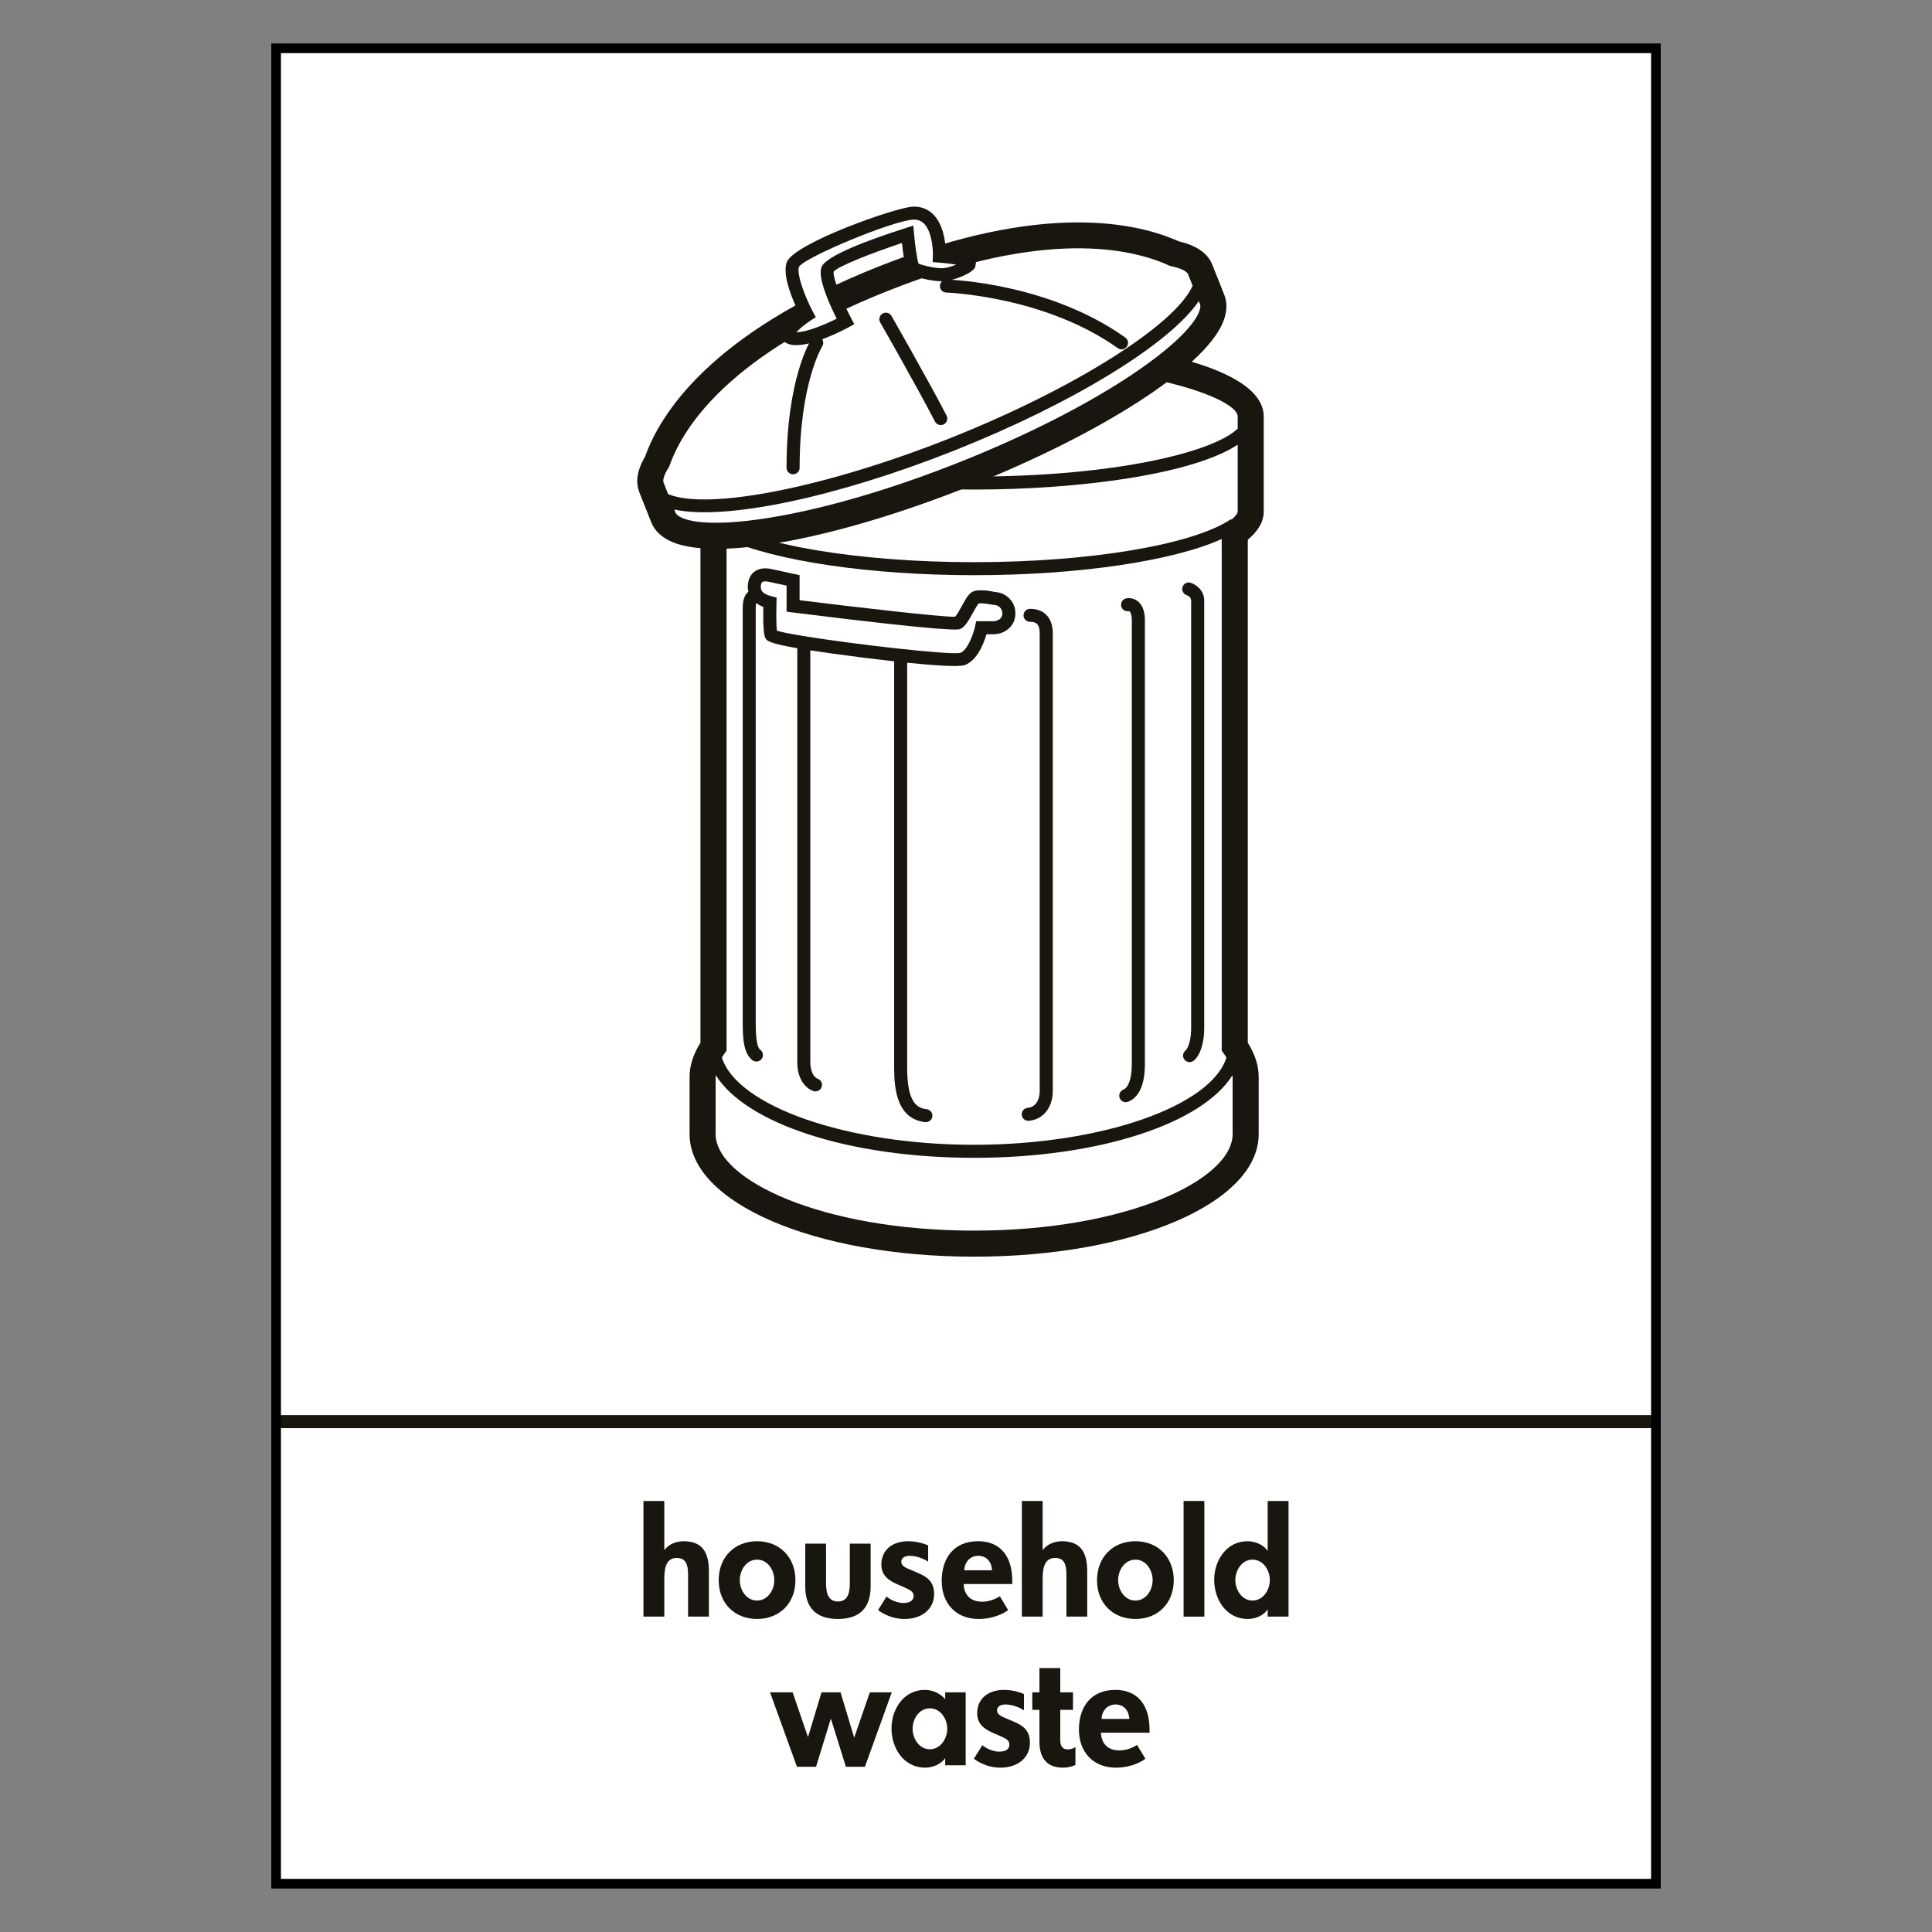 <?xml version="1.0" encoding="utf-8"?>
<!-- Generator: Adobe Illustrator 16.0.0, SVG Export Plug-In . SVG Version: 6.00 Build 0)  -->
<!DOCTYPE svg PUBLIC "-//W3C//DTD SVG 1.1//EN" "http://www.w3.org/Graphics/SVG/1.1/DTD/svg11.dtd">
<svg version="1.1" id="Layer_1" xmlns="http://www.w3.org/2000/svg" xmlns:xlink="http://www.w3.org/1999/xlink" x="0px" y="0px"
	 width="200px" height="200px" viewBox="0 0 200 200" enable-background="new 0 0 200 200" xml:space="preserve">
<rect x="0" y="0" width="200" height="200" fill="#808080" stroke="none"/>
<g>
	<rect x="28.579" y="5" fill="#FFFFFF" width="142.838" height="190"/>
	<path fill="#FFFFFF" d="M170.744,5H28.579v190h142.838V5H170.744z"/>
	<rect x="29.256" y="146.492" fill="#FFFFFF" width="141.492" height="1.35"/>
	<rect x="28.583" y="146.492" fill="#19160F" width="142.837" height="1.35"/>
	<path fill="#19160F" d="M127.601,117.402c0,4.728-10.988,9.991-26.757,9.991c-15.77,0-26.761-5.264-26.761-9.991v-5.915
		c0-0.058,0.013-0.121,0.015-0.184c3.094,4.98,13.736,8.555,26.746,8.555c13.009,0,23.65-3.574,26.74-8.555
		c0.004,0.062,0.017,0.126,0.017,0.184V117.402z M73.611,43.023c0.521-1.954,10.036-5.432,27.233-5.432
		c17.65,0,27.281,3.653,27.281,5.531v1.252c-2.67,2.542-13.13,4.957-27.281,4.957c-14.074,0-24.496-2.39-27.239-4.911l0.004-1.218
		l-0.019-0.082C73.59,43.117,73.601,43.061,73.611,43.023 M128.125,52.944c0,0.16-0.18,0.468-0.642,0.85l-0.039-0.057
		c-3.948,2.664-14.639,4.459-26.601,4.459c-11.966,0-22.651-1.795-26.606-4.459L74.2,53.794c-0.459-0.382-0.639-0.685-0.639-0.85
		l0.033-6.893c4.602,3.023,16.194,4.628,27.25,4.628c11.081,0,22.7-1.611,27.281-4.646V52.944z M74.957,109.119l0.257-0.352v-52.97
		c5.012,2.274,14.847,3.747,25.63,3.747c10.786,0,20.619-1.473,25.629-3.747v52.97l0.255,0.352c0.088,0.123,0.158,0.24,0.228,0.363
		c-1.561,4.999-12.879,9.026-26.111,9.026c-13.234,0-24.548-4.027-26.113-9.026C74.804,109.359,74.869,109.242,74.957,109.119
		 M130.822,52.944v-9.821c0-5.655-15.541-8.232-29.979-8.232c-13.47,0-28.559,2.34-29.856,7.484l-0.038,0.161l-0.036,0.169v0.086
		c-0.023,0.154-0.052,0.332-0.052,0.332s0.027,0.165,0.048,0.315c0,0.18-0.048,9.497-0.048,9.497c0,1.065,0.575,2.041,1.65,2.938
		v52.076c-0.731,1.146-1.126,2.335-1.126,3.538v5.915c0,7.112,12.938,12.688,29.458,12.688c16.519,0,29.456-5.576,29.456-12.688
		v-5.915c0-1.198-0.395-2.386-1.126-3.538V55.873C130.245,54.977,130.822,54.001,130.822,52.944"/>
	<path fill="#FFFFFF" d="M125.479,31l-1.237-3.102c-0.325-0.825-1.274-1.36-2.682-1.648c-4.172-1.903-13.525-3.994-30.139,2.605
		C74.457,35.595,69.5,43.62,68.048,47.733c-0.668,1.049-0.902,1.979-0.608,2.729l1.232,3.104c1.496,3.769,15.432,1.775,31.115-4.454
		C115.479,42.879,126.974,34.771,125.479,31"/>
	<path fill="#19160F" d="M124.089,32.377c-1.418,3.295-10.592,9.836-24.799,15.482c-14.206,5.645-25.369,7.18-28.662,5.76
		c-0.215-0.095-0.598-0.291-0.702-0.552l-0.127-0.324c5.214,1.157,16.719-1.229,29.007-6.11
		c12.284-4.882,22.291-11.041,25.291-15.459c0.077,0.196,0.129,0.324,0.129,0.324C124.325,31.757,124.183,32.16,124.089,32.377
		 M69.184,48.457l0.082-0.13l0.055-0.145c1.389-3.952,6.186-11.552,22.599-18.074c16.207-6.438,25.175-4.414,29.08-2.632
		l0.138,0.064l0.15,0.029c1.105,0.228,1.603,0.574,1.701,0.821c0,0,0.215,0.549,0.472,1.187
		c-1.803,4.084-12.365,10.723-25.156,15.802c-12.792,5.08-25.027,7.501-29.14,5.77l-0.468-1.185
		C68.581,49.681,68.764,49.117,69.184,48.457 M126.731,30.503l-1.236-3.104c-0.468-1.19-1.645-1.994-3.458-2.41
		c-4.332-1.951-14.078-4.155-31.114,2.613C73.54,34.508,68.334,42.879,66.78,47.266c-0.52,0.891-0.815,1.736-0.815,2.512
		c0,0.411,0.075,0.804,0.217,1.182l1.233,3.104c0.355,0.888,1.076,1.569,2.143,2.03c4.675,2.019,17.022-0.283,30.726-5.728
		s24.269-12.242,26.282-16.917c0.262-0.606,0.391-1.191,0.391-1.742C126.957,31.289,126.886,30.884,126.731,30.503"/>
	<path fill="#FFFFFF" d="M83.567,32.607c0,0-3.246,2.124-1.515,2.425c1.74,0.299,5.474-1.746,5.474-1.746s-2.248-4.262-1.857-5.39
		c0.395-1.124,8.281-3.644,8.281-3.644c0-0.004,0.307,3.428,0.679,3.595c0.629,0.28,2.363,0.704,3.284,0.564
		c0.917-0.138,2.628-0.838,2.5-1.258c-0.129-0.42-3.171-0.647-3.171-0.647s0.184-4.542-2.716-4.443
		c-1.97,0.066-11.908,3.917-12.447,5.316S83.567,32.607,83.567,32.607"/>
	<path fill="#19160F" d="M83.935,33.167l0.514-0.332l-0.291-0.544c-0.781-1.489-1.498-3.398-1.498-4.324
		c0-0.138,0.017-0.255,0.05-0.345c0.6-1.009,9.792-4.812,11.839-4.886c0.453-0.013,0.814,0.121,1.107,0.413
		c0.761,0.763,0.917,2.42,0.917,3.172c0,0.059,0,0.116-0.004,0.158l-0.021,0.654l0.647,0.048c0.6,0.046,1.264,0.123,1.801,0.209
		c-0.38,0.154-0.825,0.301-1.187,0.353c-0.691,0.104-2.06-0.202-2.716-0.444c-0.159-0.438-0.363-1.88-0.472-3.108l-0.073-0.84
		l-0.8,0.261c-3.748,1.193-8.3,2.868-8.715,4.065c-0.052,0.146-0.078,0.321-0.078,0.516c0,1.276,0.98,3.445,1.659,4.797
		c-1.297,0.649-3.131,1.404-4.178,1.399C82.749,34.046,83.34,33.56,83.935,33.167 M94.506,21.391
		c-1.722,0.057-12.296,3.777-13.057,5.747c-0.09,0.236-0.127,0.508-0.127,0.811c0,1.436,0.888,3.437,1.383,4.447
		c-1.197,0.857-1.836,1.617-1.836,2.25c0,0.065,0.009,0.128,0.023,0.192c0.054,0.262,0.263,0.723,1.048,0.856
		c1.916,0.33,5.505-1.594,5.912-1.815l0.585-0.319l-0.311-0.587c-1.032-1.949-1.834-4.042-1.834-4.724
		c0-0.054,0.002-0.098,0.013-0.132c0.38-0.512,3.819-1.886,7.061-2.962c0.322,2.979,0.689,3.176,0.99,3.312
		c0.683,0.303,2.544,0.781,3.656,0.614c0.668-0.103,2.465-0.65,2.935-1.394l0.115-0.729c-0.106-0.343-0.28-0.796-3.159-1.067
		c-0.046-0.921-0.257-2.651-1.287-3.688C96.06,21.642,95.329,21.363,94.506,21.391"/>
	<path fill="#19160F" d="M97.299,29.595c-0.01,0.367,0.278,0.679,0.654,0.689c0.103,0.004,10.182,0.361,17.757,5.755
		c0.303,0.218,0.723,0.146,0.939-0.156c0.216-0.306,0.146-0.728-0.158-0.94c-7.918-5.641-18.07-5.993-18.501-6.006
		C97.621,28.926,97.309,29.219,97.299,29.595"/>
	<path fill="#19160F" d="M83.983,35.126c-0.107,0.165-2.56,4.095-2.56,13.297c0,0.374,0.305,0.675,0.673,0.675
		c0.376,0,0.681-0.301,0.681-0.675c0-8.753,2.317-12.532,2.344-12.569c0.196-0.315,0.101-0.729-0.213-0.934
		C84.595,34.724,84.182,34.812,83.983,35.126"/>
	<path fill="#19160F" d="M91.368,32.456c-0.322,0.183-0.435,0.594-0.251,0.92c0.04,0.066,3.932,6.886,5.67,10.261
		c0.171,0.33,0.581,0.462,0.911,0.293c0.328-0.171,0.459-0.581,0.292-0.909c-1.755-3.402-5.664-10.246-5.701-10.313
		C92.104,32.386,91.69,32.271,91.368,32.456"/>
	<path fill="#19160F" d="M122.413,60.77c-0.108,0.351,0.088,0.729,0.438,0.846c0.079,0.025,0.455,0.172,0.455,0.564v44.307
		c0,1.153-0.308,2.035-0.596,2.273c-0.286,0.238-0.325,0.664-0.083,0.95c0.235,0.286,0.662,0.321,0.95,0.088
		c0.796-0.667,1.082-2.142,1.082-3.312V62.18c0-1.13-0.926-1.707-1.412-1.854C122.892,60.218,122.528,60.416,122.413,60.77"/>
	<path fill="#19160F" d="M116.631,61.936c-0.374,0.052-0.624,0.393-0.574,0.765c0.05,0.365,0.391,0.624,0.765,0.572
		c0.075-0.013,0.104,0.006,0.123,0.024c0.099,0.09,0.22,0.374,0.22,0.889v45.978c0,1.425-0.328,2.413-0.882,2.637
		c-0.343,0.138-0.51,0.53-0.372,0.873c0.143,0.351,0.53,0.516,0.882,0.376c0.785-0.317,1.726-1.245,1.726-3.886V64.186
		c0-1.082-0.376-1.636-0.691-1.907C117.5,61.996,117.072,61.87,116.631,61.936"/>
	<path fill="#19160F" d="M105.956,63.696c0,0.374,0.303,0.675,0.675,0.675c0.602,0,0.998,0.203,0.998,1.185v47.378
		c0,1.013-0.474,1.684-1.242,1.748c-0.37,0.033-0.646,0.357-0.617,0.731c0.032,0.365,0.357,0.644,0.731,0.61
		c1.479-0.119,2.482-1.364,2.482-3.09V65.556c0-1.586-0.882-2.532-2.353-2.532C106.259,63.023,105.956,63.326,105.956,63.696"/>
	<path fill="#19160F" d="M102.87,64.307h-1.813l-0.116,0.532c-0.17,0.777-0.765,2.468-1.529,2.743
		c-0.995,0.255-10.924-0.875-16.115-1.72c-0.029-0.002-0.054-0.017-0.088-0.017c-0.004,0-0.006,0.002-0.01,0.002
		c-1.322-0.217-2.335-0.413-2.778-0.56c-0.029-0.244-0.059-0.735-0.059-1.573c0-0.369,0.006-0.806,0.019-1.318l0.015-0.534
		l-0.629-0.165c-1.007-0.278-1.007-0.735-1.007-0.928c0-0.251,0.052-0.435,0.146-0.51c0.125-0.098,0.414-0.101,0.779-0.013
		c0,0,1.063,0.234,1.744,0.381v2.694l0.589,0.075c16.667,2.085,17.222,1.805,17.431,1.698c0.456-0.228,0.79-0.789,1.287-1.684
		c0.18-0.328,0.438-0.796,0.576-0.942c0.224-0.044,0.863,0.017,1.419,0.132l0.069,0.017h0.07c0.435,0,0.893,0.315,0.893,0.895
		C103.763,64.112,103.163,64.307,102.87,64.307 M102.998,61.281c-0.479-0.101-1.628-0.303-2.237-0.062
		c-0.443,0.18-0.736,0.677-1.21,1.542c-0.19,0.353-0.501,0.902-0.677,1.084c-1.327,0.046-10.23-0.981-16.101-1.713v-2.591
		l-2.764-0.604c-0.804-0.2-1.458-0.11-1.935,0.259c-0.307,0.24-0.664,0.704-0.664,1.573c0,0.146,0.015,0.313,0.061,0.493
		c-0.391,0.303-0.585,0.854-0.585,1.696v42.627c0,1.603,0,3.412,1.013,4.176c0.296,0.218,0.721,0.159,0.944-0.136
		c0.09-0.121,0.136-0.267,0.136-0.407c0-0.204-0.092-0.405-0.271-0.539c-0.477-0.354-0.477-2.065-0.477-3.094V62.959
		c0-0.293,0.029-0.438,0.057-0.535c0.2,0.152,0.438,0.293,0.733,0.407c-0.002,0.312-0.01,0.642-0.01,0.893
		c0,1.876,0.15,2.181,0.232,2.34c0.117,0.238,0.255,0.512,3.292,1.04v42.876c0,1.441,0.61,2.544,1.631,2.954
		c0.351,0.14,0.742-0.029,0.879-0.376c0.14-0.347-0.029-0.737-0.372-0.873c-0.752-0.302-0.79-1.474-0.79-1.705V67.325
		c1.346,0.209,3.09,0.451,5.367,0.739c0.844,0.106,2.037,0.253,3.311,0.395v42.1c0,2.252,0.334,5.283,3.211,5.604
		c0.37,0.04,0.702-0.229,0.746-0.598c0.04-0.367-0.229-0.702-0.595-0.743c-0.999-0.111-2.012-0.702-2.012-4.264V68.604
		c2.655,0.271,5.331,0.468,5.952,0.246c1.31-0.468,1.986-2.272,2.256-3.193h0.75c1.104,0,2.244-0.805,2.244-2.144
		C105.114,62.161,104.057,61.342,102.998,61.281"/>
	<path fill="#19160F" d="M71.229,167.35v-4.001c0-0.906,0.046-2.072-1.17-2.072c-1.281,0-1.291,1.429-1.291,2.336v3.737H66.61
		v-11.971h2.158v5.089c0.474-0.629,1.232-0.921,1.999-0.921c2.033,0,2.618,1.28,2.618,3.106v4.696H71.229z"/>
	<path fill="#19160F" d="M78.372,161.454c-1.111,0-1.789,1.082-1.789,2.129c0,1.017,0.677,2.105,1.789,2.105
		c1.107,0,1.784-1.089,1.784-2.105C80.156,162.536,79.479,161.454,78.372,161.454 M78.372,167.596c-2.373,0-3.974-1.673-3.974-4.013
		c0-2.354,1.615-4.036,3.974-4.036c2.354,0,3.971,1.682,3.971,4.036C82.343,165.923,80.741,167.596,78.372,167.596"/>
	<path fill="#19160F" d="M86.743,167.596c-2.248,0-3.384-1.153-3.384-3.355v-4.445h2.154v4.095c0,0.863,0.136,1.893,1.23,1.893
		s1.229-1.029,1.229-1.893v-4.095h2.154v4.445C90.125,166.442,88.989,167.596,86.743,167.596"/>
	<path fill="#19160F" d="M93.649,167.596c-1.583,0-2.632-0.829-2.753-0.919l0.875-1.402c0.08,0.063,0.8,0.663,1.755,0.663
		c0.679,0,1.049-0.264,1.049-0.724c0-0.403-0.245-0.585-1.063-0.939l-0.568-0.249c-0.819-0.351-1.707-0.846-1.707-2.058
		c0-1.421,1.028-2.421,2.787-2.421c1.122,0,1.995,0.403,2.058,0.432v1.678c-0.121-0.092-1.016-0.6-1.891-0.6
		c-0.57,0-0.892,0.245-0.892,0.619c0,0.444,0.505,0.643,0.951,0.824l0.725,0.308c0.833,0.359,1.726,0.805,1.726,2.202
		C96.699,166.595,95.4,167.596,93.649,167.596"/>
	<path fill="#19160F" d="M101.282,161.057c-0.873,0-1.429,0.66-1.458,1.496h2.875C102.653,161.717,102.146,161.057,101.282,161.057
		 M99.762,163.981c0,0.647,0.336,1.83,1.909,1.83c0.953,0,1.722-0.488,1.83-0.568l0.861,1.434c-0.399,0.321-1.54,0.919-3.046,0.919
		c-2.388,0-3.832-1.645-3.832-3.936c0-2.325,1.214-4.113,3.769-4.113c2.383,0,3.538,1.662,3.538,4.113v0.321H99.762z"/>
	<path fill="#19160F" d="M110.393,167.35v-4.001c0-0.906,0.053-2.072-1.165-2.072c-1.28,0-1.293,1.429-1.293,2.336v3.737h-2.154
		v-11.971h2.154v5.089c0.479-0.629,1.229-0.921,1.999-0.921c2.032,0,2.613,1.28,2.613,3.106v4.696H110.393z"/>
	<path fill="#19160F" d="M117.538,161.454c-1.112,0-1.789,1.082-1.789,2.129c0,1.017,0.677,2.105,1.789,2.105
		c1.106,0,1.783-1.089,1.783-2.105C119.321,162.536,118.645,161.454,117.538,161.454 M117.538,167.596
		c-2.374,0-3.976-1.673-3.976-4.013c0-2.354,1.616-4.036,3.976-4.036c2.354,0,3.969,1.682,3.969,4.036
		C121.507,165.923,119.906,167.596,117.538,167.596"/>
	<rect x="122.524" y="155.379" fill="#19160F" width="2.151" height="11.973"/>
	<path fill="#19160F" d="M129.665,161.454c-1.109,0-1.784,1.099-1.784,2.114c0,1.013,0.675,2.12,1.784,2.12
		c1.106,0,1.786-1.107,1.786-2.12C131.451,162.553,130.771,161.454,129.665,161.454 M131.231,167.35v-0.75
		c-0.445,0.662-1.274,0.996-2.062,0.996c-2.215,0-3.477-2.01-3.477-4.057c0-2.004,1.276-3.992,3.447-3.992
		c0.787,0,1.616,0.34,2.091,0.988v-5.156h2.158v11.971H131.231z"/>
	<polygon fill="#19160F" points="89.534,182.896 87.566,182.896 86.012,177.909 84.474,182.896 82.5,182.896 79.713,175.188 
		82.053,175.188 83.643,179.829 85.044,175.188 87.01,175.188 88.427,179.879 90.045,175.188 92.318,175.188 	"/>
	<path fill="#19160F" d="M96.256,176.846c-1.107,0-1.784,1.097-1.784,2.11c0,1.011,0.677,2.127,1.784,2.127
		c1.111,0,1.803-1.116,1.803-2.127C98.059,177.942,97.368,176.846,96.256,176.846 M97.846,182.739v-0.737
		c-0.464,0.649-1.297,0.986-2.079,0.986c-2.216,0-3.479-2.015-3.479-4.062c0-2.003,1.277-3.99,3.449-3.99
		c0.781,0,1.582,0.339,2.108,0.959v-0.708h2.121v7.552H97.846z"/>
	<path fill="#19160F" d="M103.572,182.988c-1.588,0-2.632-0.83-2.758-0.922l0.878-1.403c0.077,0.064,0.802,0.666,1.755,0.666
		c0.677,0,1.046-0.263,1.046-0.725c0-0.403-0.244-0.589-1.061-0.94l-0.57-0.244c-0.815-0.359-1.707-0.849-1.707-2.062
		c0-1.418,1.03-2.421,2.785-2.421c1.119,0,2.001,0.399,2.06,0.433v1.678c-0.121-0.092-1.014-0.602-1.891-0.602
		c-0.57,0-0.896,0.25-0.896,0.616c0,0.446,0.512,0.647,0.959,0.829l0.721,0.31c0.831,0.356,1.726,0.802,1.726,2.199
		C106.618,181.985,105.323,182.988,103.572,182.988"/>
	<path fill="#19160F" d="M110.031,182.988c-1.568,0-2.427-0.907-2.427-2.677v-3.309h-0.742v-1.815h0.742v-2.509h2.153v2.509h1.318
		v1.815h-1.318v3.075c0,0.666,0.201,1.02,0.801,1.02c0.395,0,0.706-0.187,0.771-0.253v1.865
		C111.206,182.774,110.684,182.988,110.031,182.988"/>
	<path fill="#19160F" d="M115.492,176.447c-0.877,0-1.429,0.662-1.458,1.495h2.875C116.865,177.109,116.357,176.447,115.492,176.447
		 M113.97,179.37c0,0.649,0.341,1.834,1.911,1.834c0.955,0,1.726-0.493,1.828-0.57l0.862,1.433
		c-0.398,0.322-1.539,0.922-3.045,0.922c-2.386,0-3.836-1.648-3.836-3.94c0-2.327,1.222-4.111,3.772-4.111
		c2.386,0,3.539,1.667,3.539,4.111v0.322H113.97z"/>
	<rect x="28.583" y="5" fill="none" stroke="#000000" stroke-miterlimit="10" width="142.837" height="190"/>
</g>
</svg>
